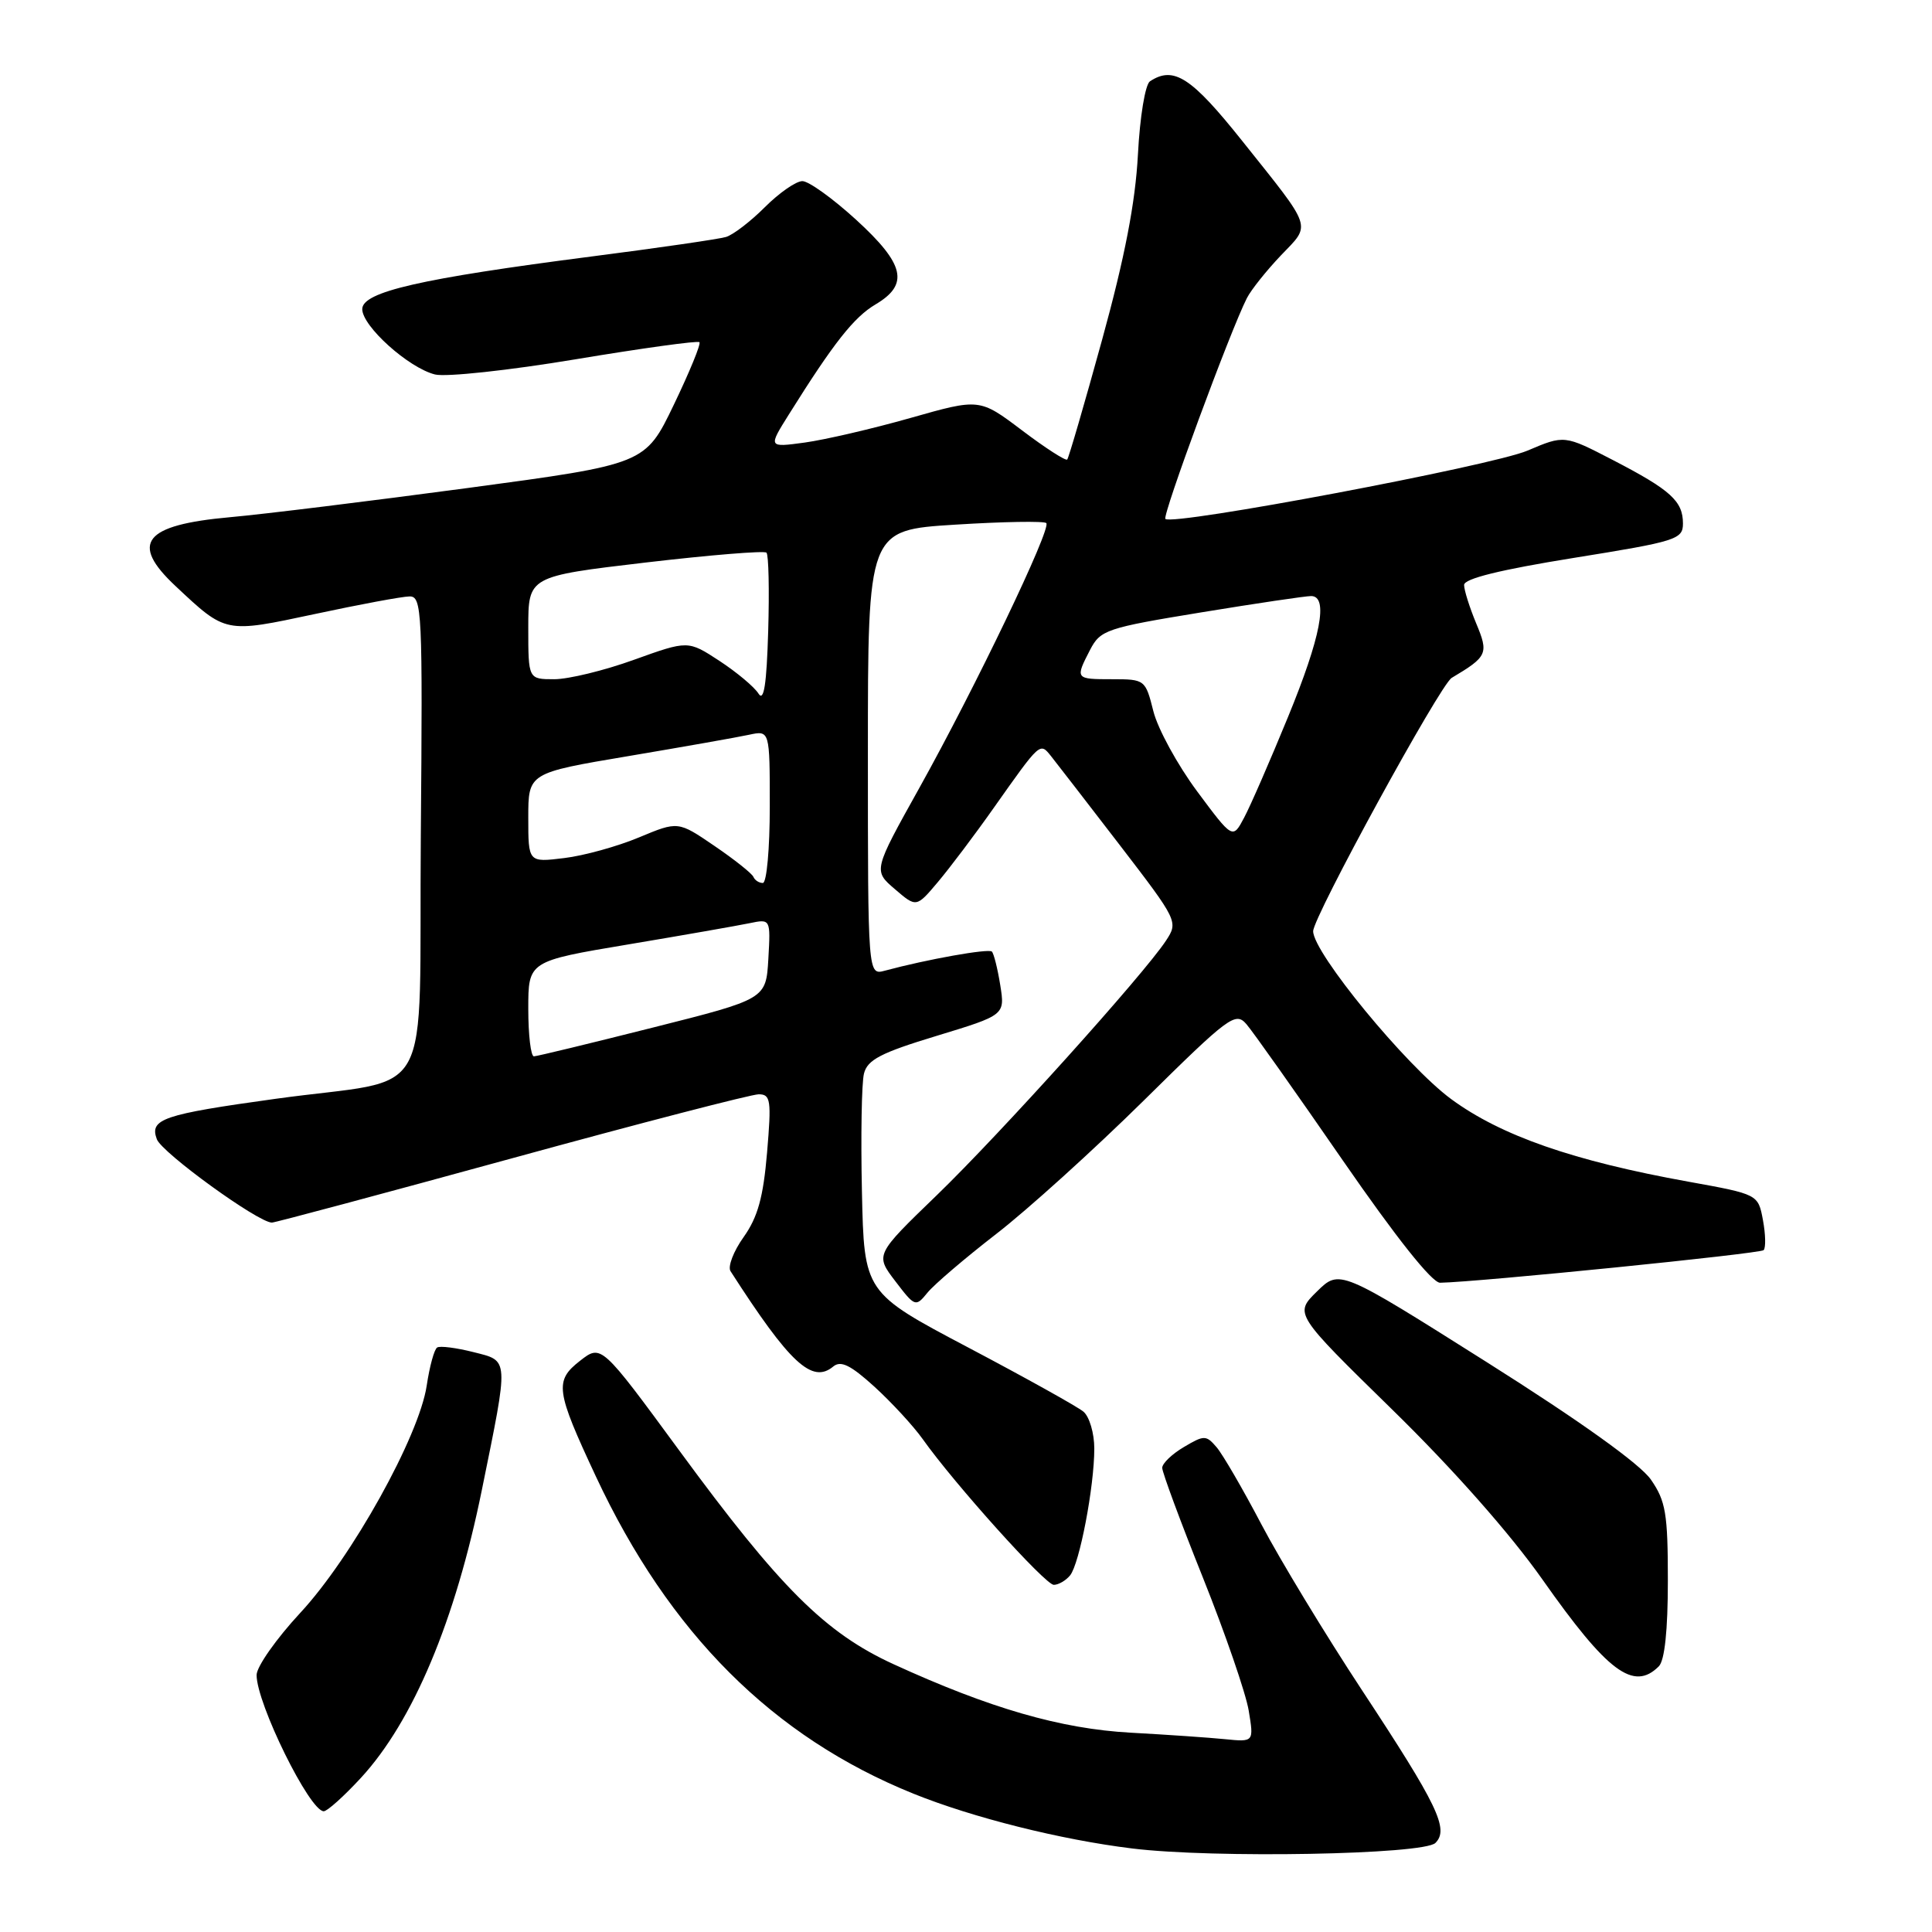 <?xml version="1.0" encoding="UTF-8" standalone="no"?>
<!DOCTYPE svg PUBLIC "-//W3C//DTD SVG 1.1//EN" "http://www.w3.org/Graphics/SVG/1.1/DTD/svg11.dtd" >
<svg xmlns="http://www.w3.org/2000/svg" xmlns:xlink="http://www.w3.org/1999/xlink" version="1.1" viewBox="0 0 256 256">
 <g >
 <path fill="currentColor"
d=" M 190.20 244.20 C 192.03 242.37 190.52 239.22 180.47 223.96 C 175.60 216.56 169.61 206.68 167.15 202.00 C 164.70 197.33 162.02 192.72 161.21 191.77 C 159.82 190.15 159.56 190.14 156.87 191.74 C 155.29 192.67 154.00 193.91 154.00 194.50 C 154.00 195.09 156.42 201.63 159.39 209.04 C 162.35 216.44 165.08 224.37 165.46 226.66 C 166.15 230.83 166.15 230.83 162.32 230.45 C 160.22 230.24 154.60 229.85 149.82 229.59 C 140.57 229.08 131.18 226.37 118.41 220.52 C 109.35 216.37 103.36 210.41 90.02 192.22 C 79.67 178.12 79.67 178.12 76.86 180.31 C 73.45 182.97 73.63 184.24 78.95 195.62 C 88.68 216.43 102.41 230.15 121.03 237.67 C 128.90 240.85 140.56 243.77 150.00 244.93 C 160.76 246.26 188.65 245.75 190.20 244.20 Z  M 47.81 235.59 C 54.73 228.09 60.33 214.76 63.85 197.42 C 67.45 179.72 67.49 180.37 62.73 179.16 C 60.47 178.59 58.31 178.31 57.93 178.55 C 57.54 178.78 56.92 181.06 56.54 183.61 C 55.53 190.33 46.59 206.40 39.78 213.72 C 36.60 217.15 34.00 220.85 34.00 221.95 C 34.00 225.72 41.03 240.00 42.90 240.00 C 43.36 240.00 45.57 238.02 47.81 235.59 Z  M 219.80 220.80 C 220.58 220.02 221.00 216.01 221.00 209.45 C 221.00 200.55 220.72 198.89 218.75 196.05 C 217.32 193.99 209.39 188.31 197.00 180.49 C 177.50 168.18 177.50 168.18 174.50 171.13 C 171.50 174.08 171.50 174.08 184.50 186.80 C 192.56 194.68 200.12 203.24 204.38 209.29 C 213.01 221.56 216.46 224.14 219.80 220.80 Z  M 141.79 208.75 C 143.04 207.22 145.00 196.99 145.00 191.94 C 145.00 189.91 144.35 187.71 143.56 187.05 C 142.77 186.39 135.91 182.57 128.31 178.56 C 114.50 171.27 114.50 171.27 114.21 157.88 C 114.05 150.52 114.17 143.49 114.48 142.26 C 114.93 140.43 116.71 139.50 124.10 137.26 C 133.17 134.50 133.17 134.50 132.54 130.54 C 132.19 128.36 131.69 126.36 131.43 126.09 C 130.99 125.66 122.85 127.11 117.25 128.62 C 115.00 129.23 115.00 129.23 115.00 99.74 C 115.00 70.24 115.00 70.24 126.56 69.52 C 132.92 69.12 138.36 69.03 138.64 69.31 C 139.35 70.01 129.27 91.03 121.82 104.40 C 115.71 115.36 115.71 115.36 118.57 117.81 C 121.42 120.26 121.42 120.26 124.27 116.88 C 125.84 115.02 129.19 110.58 131.71 107.00 C 137.87 98.28 137.79 98.36 139.25 100.17 C 139.94 101.03 144.02 106.32 148.33 111.92 C 156.08 122.01 156.14 122.14 154.50 124.64 C 151.58 129.09 132.54 150.24 124.12 158.38 C 115.96 166.26 115.96 166.26 118.63 169.76 C 121.24 173.18 121.33 173.21 122.90 171.28 C 123.78 170.20 127.88 166.70 132.00 163.51 C 136.12 160.33 144.93 152.36 151.56 145.82 C 162.87 134.65 163.71 134.03 165.16 135.71 C 166.01 136.69 171.75 144.81 177.92 153.75 C 185.00 164.00 189.76 169.99 190.82 169.97 C 195.88 169.88 233.22 166.12 233.69 165.65 C 233.99 165.34 233.95 163.55 233.60 161.67 C 232.96 158.25 232.96 158.25 223.73 156.58 C 208.48 153.83 198.89 150.49 192.28 145.63 C 186.32 141.24 174.00 126.25 174.00 123.39 C 174.00 121.50 190.82 90.73 192.36 89.82 C 197.11 86.99 197.28 86.61 195.59 82.57 C 194.72 80.47 194.00 78.19 194.00 77.51 C 194.00 76.67 198.82 75.49 208.50 73.93 C 222.14 71.74 223.00 71.47 223.00 69.37 C 223.00 66.40 221.38 64.93 213.72 60.96 C 207.29 57.63 207.29 57.63 202.40 59.71 C 197.66 61.73 155.37 69.70 154.42 68.76 C 153.98 68.32 163.03 43.79 165.22 39.50 C 165.78 38.40 167.81 35.86 169.72 33.85 C 173.76 29.63 174.07 30.55 164.59 18.66 C 157.85 10.21 155.52 8.71 152.38 10.77 C 151.75 11.18 151.04 15.46 150.78 20.50 C 150.44 26.85 149.05 34.06 146.04 45.00 C 143.69 53.53 141.61 60.68 141.41 60.89 C 141.22 61.10 138.52 59.37 135.43 57.03 C 129.80 52.78 129.80 52.78 120.65 55.38 C 115.62 56.81 109.31 58.27 106.64 58.64 C 101.78 59.30 101.78 59.30 104.54 54.90 C 110.48 45.41 113.15 42.03 116.02 40.33 C 120.50 37.68 119.89 35.01 113.42 29.10 C 110.35 26.30 107.16 24.00 106.32 24.00 C 105.48 24.00 103.25 25.55 101.35 27.45 C 99.46 29.34 97.14 31.12 96.20 31.40 C 95.27 31.68 87.30 32.84 78.50 33.97 C 55.69 36.91 48.00 38.67 48.00 40.96 C 48.00 43.23 54.13 48.74 57.64 49.62 C 59.07 49.98 67.45 49.08 76.26 47.61 C 85.07 46.14 92.46 45.12 92.68 45.34 C 92.90 45.57 91.37 49.29 89.29 53.62 C 85.50 61.50 85.50 61.50 62.00 64.66 C 49.07 66.39 34.90 68.14 30.50 68.53 C 19.05 69.56 17.16 71.94 23.25 77.65 C 29.97 83.95 29.77 83.91 41.73 81.36 C 47.65 80.09 53.29 79.04 54.26 79.03 C 55.92 79.00 56.01 80.97 55.76 110.71 C 55.46 147.18 57.98 142.62 36.50 145.60 C 21.56 147.67 19.79 148.27 20.78 150.95 C 21.45 152.75 34.21 162.00 36.03 162.00 C 36.43 162.00 50.71 158.18 67.77 153.50 C 84.82 148.82 99.57 145.00 100.53 145.00 C 102.12 145.00 102.23 145.77 101.64 152.73 C 101.14 158.63 100.41 161.28 98.54 163.91 C 97.19 165.80 96.41 167.84 96.80 168.44 C 104.65 180.65 107.61 183.40 110.41 181.07 C 111.41 180.24 112.71 180.88 115.86 183.74 C 118.13 185.81 121.01 188.93 122.25 190.67 C 126.49 196.65 138.50 209.99 139.63 210.00 C 140.25 210.00 141.22 209.44 141.79 208.75 Z  M 70.00 133.68 C 70.00 127.36 70.00 127.36 83.25 125.14 C 90.54 123.92 97.76 122.65 99.31 122.33 C 102.11 121.75 102.11 121.75 101.81 127.06 C 101.50 132.38 101.50 132.38 86.50 136.16 C 78.25 138.24 71.16 139.96 70.75 139.97 C 70.34 139.99 70.00 137.16 70.00 133.68 Z  M 99.83 116.19 C 99.65 115.75 97.33 113.90 94.67 112.09 C 89.85 108.80 89.85 108.80 84.67 110.96 C 81.83 112.15 77.36 113.39 74.75 113.70 C 70.00 114.28 70.00 114.28 70.00 108.35 C 70.00 102.42 70.00 102.42 83.25 100.19 C 90.54 98.96 97.74 97.69 99.25 97.36 C 102.00 96.77 102.00 96.77 102.00 106.88 C 102.00 112.45 101.59 117.00 101.08 117.00 C 100.58 117.00 100.02 116.64 99.83 116.19 Z  M 158.62 104.85 C 156.03 101.36 153.42 96.59 152.83 94.25 C 151.78 90.06 151.70 90.00 147.38 90.00 C 142.47 90.00 142.45 89.97 144.44 86.11 C 145.81 83.47 146.60 83.20 159.19 81.14 C 166.51 79.94 173.06 78.97 173.75 78.98 C 176.05 79.02 175.02 84.41 170.67 95.00 C 168.30 100.78 165.69 106.78 164.85 108.35 C 163.34 111.20 163.34 111.20 158.62 104.85 Z  M 100.50 91.90 C 99.95 91.02 97.63 89.08 95.33 87.57 C 91.17 84.85 91.17 84.85 84.02 87.42 C 80.10 88.84 75.33 90.00 73.44 90.00 C 70.00 90.00 70.00 90.00 70.00 83.18 C 70.00 76.37 70.00 76.37 85.53 74.54 C 94.07 73.54 101.28 72.95 101.56 73.23 C 101.85 73.51 101.95 78.19 101.79 83.62 C 101.58 90.70 101.22 93.05 100.50 91.90 Z "/>
</g>
</svg>